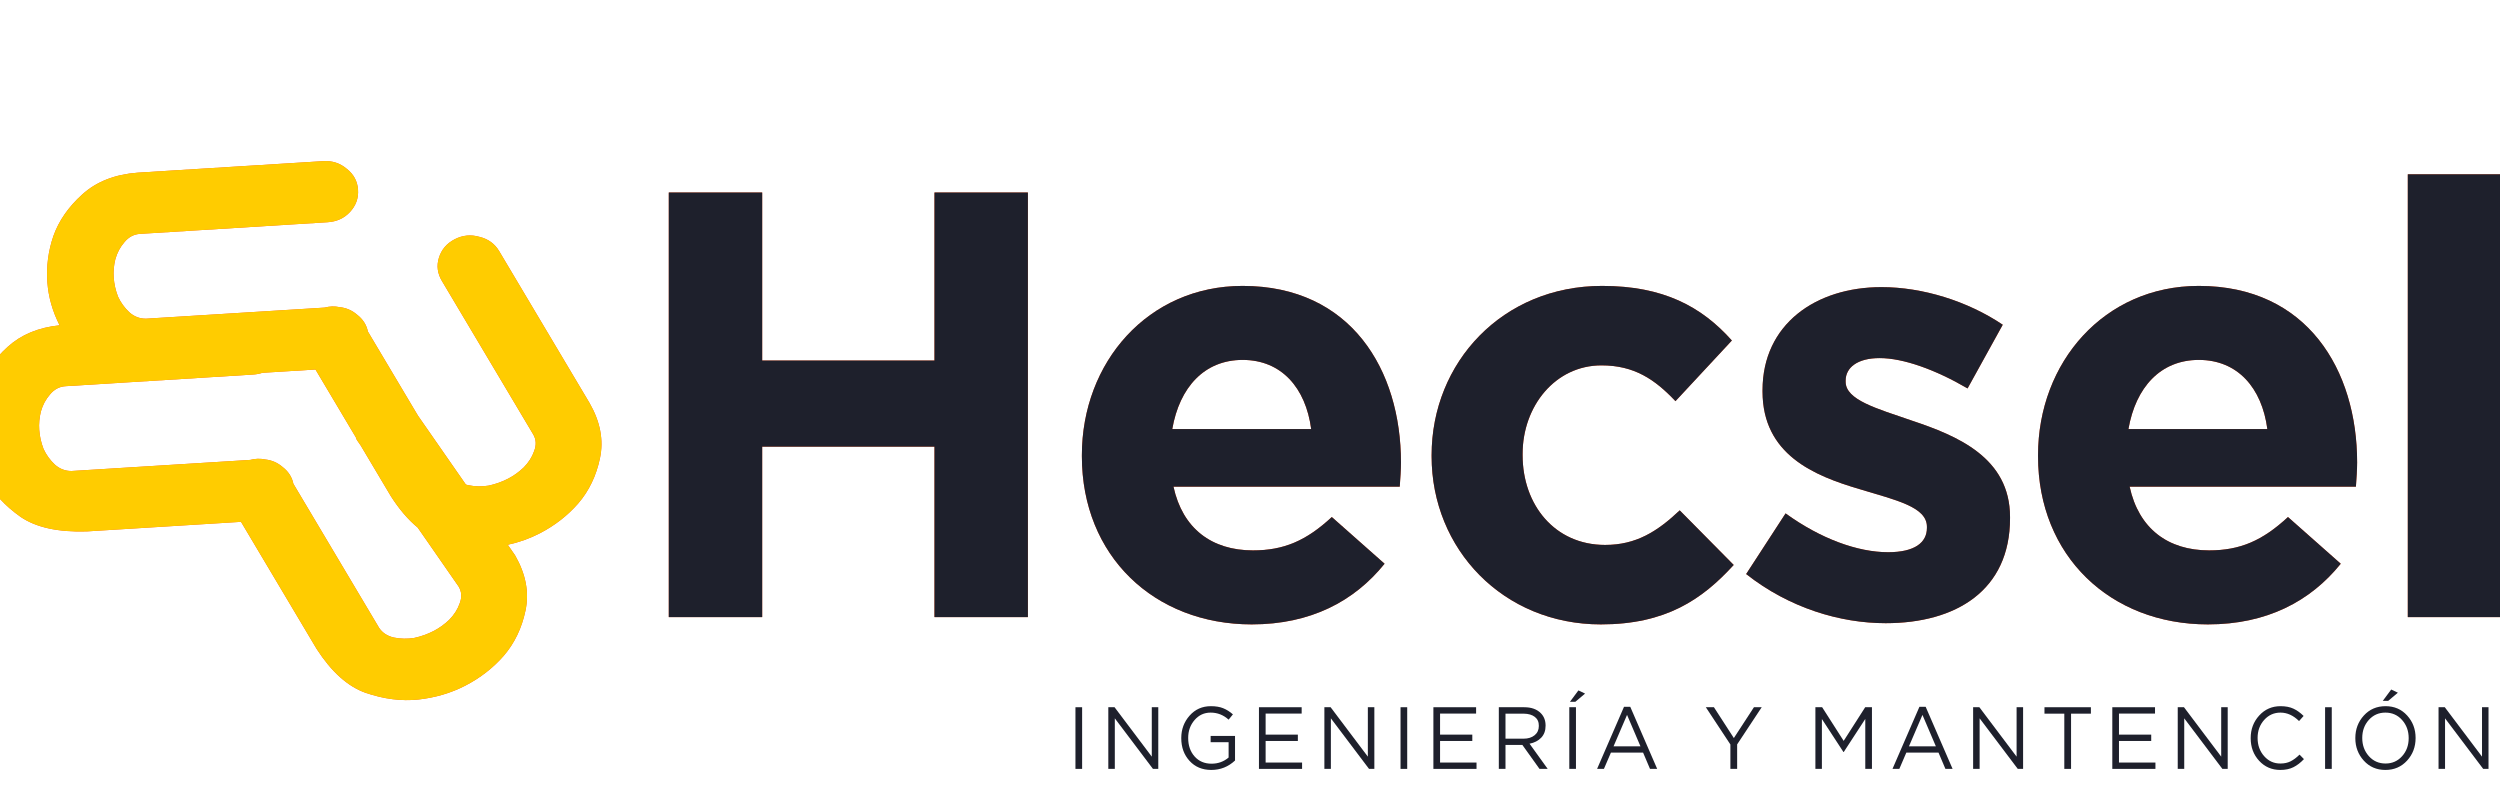 <svg width="819" height="265" viewBox="0 0 819 265" fill="none" xmlns="http://www.w3.org/2000/svg">
<g clip-path="url(#clip0)">
<path d="M352.319 251.888V231.689H354.504V251.888H352.319Z" fill="#1E202C"/>
<path d="M363.083 251.888V231.689H365.129L377.323 247.877V231.689H379.452V251.888H377.71L365.212 235.325V251.888H363.083Z" fill="#1E202C"/>
<path d="M396.825 252.234C393.876 252.234 391.498 251.243 389.691 249.262C387.885 247.281 386.982 244.809 386.982 241.846V241.788C386.982 238.941 387.894 236.489 389.719 234.43C391.544 232.372 393.867 231.343 396.687 231.343C398.254 231.343 399.59 231.564 400.696 232.006C401.802 232.449 402.872 233.122 403.904 234.026L402.494 235.758C400.798 234.219 398.835 233.449 396.604 233.449C394.503 233.449 392.751 234.257 391.35 235.873C389.95 237.489 389.249 239.442 389.249 241.731V241.788C389.249 244.231 389.95 246.242 391.35 247.819C392.751 249.397 394.604 250.185 396.908 250.185C399.047 250.185 400.908 249.512 402.494 248.165V243.145H396.604V241.096H404.595V249.146C402.383 251.205 399.793 252.234 396.825 252.234Z" fill="#1E202C"/>
<path d="M412.433 251.888V231.689H426.424V233.767H414.617V240.663H425.179V242.741H414.617V249.81H426.562V251.888H412.433Z" fill="#1E202C"/>
<path d="M433.867 251.888V231.689H435.913L448.107 247.877V231.689H450.236V251.888H448.494L435.996 235.325V251.888H433.867Z" fill="#1E202C"/>
<path d="M458.816 251.888V231.689H461.001V251.888H458.816Z" fill="#1E202C"/>
<path d="M469.58 251.888V231.689H483.571V233.767H471.764V240.663H482.327V242.741H471.764V249.81H483.709V251.888H469.58Z" fill="#1E202C"/>
<path d="M493.199 241.99H499.144C500.618 241.99 501.817 241.615 502.738 240.865C503.66 240.115 504.121 239.105 504.121 237.835V237.778C504.139 236.527 503.706 235.556 502.821 234.863C501.936 234.171 500.72 233.815 499.171 233.795H493.199V241.99ZM491.014 251.888V231.689H499.337C501.715 231.689 503.549 232.362 504.84 233.709C505.835 234.748 506.333 236.075 506.333 237.691V237.749C506.333 239.365 505.854 240.673 504.895 241.673C503.936 242.673 502.664 243.327 501.079 243.635L507.024 251.888H504.342L498.729 244.039H493.199V251.888H491.014Z" fill="#1E202C"/>
<path d="M514.322 229.9L517.087 226.178L519.271 227.217L516.091 229.9H514.322ZM514.1 251.888V231.689H516.285V251.888H514.1Z" fill="#1E202C"/>
<path d="M528.597 244.501H537.418L533.021 234.199L528.597 244.501ZM523.205 251.888L532.026 231.545H534.072L542.892 251.888H540.542L538.275 246.55H527.74L525.445 251.888H523.205Z" fill="#1E202C"/>
<path d="M566.876 251.888V243.895L558.829 231.689H561.484L568.009 241.788L574.59 231.689H577.134L569.088 243.866V251.888H566.876Z" fill="#1E202C"/>
<path d="M594.724 251.888V231.689H596.936L603.987 242.712L611.038 231.689H613.25V251.888H611.066V235.527L604.015 246.348H603.904L596.853 235.556V251.888H594.724Z" fill="#1E202C"/>
<path d="M625.373 244.501H634.193L629.797 234.199L625.373 244.501ZM619.981 251.888L628.802 231.545H630.848L639.668 251.888H637.318L635.051 246.55H624.516L622.221 251.888H619.981Z" fill="#1E202C"/>
<path d="M646.396 251.888V231.689H648.442L660.636 247.877V231.689H662.765V251.888H661.023L648.525 235.325V251.888H646.396Z" fill="#1E202C"/>
<path d="M676.267 251.888V233.795H669.769V231.689H684.977V233.795H678.479V251.888H676.267Z" fill="#1E202C"/>
<path d="M691.992 251.888V231.689H705.983V233.767H694.176V240.663H704.739V242.741H694.176V249.81H706.121V251.888H691.992Z" fill="#1E202C"/>
<path d="M713.426 251.888V231.689H715.472L727.666 247.877V231.689H729.795V251.888H728.053L715.555 235.325V251.888H713.426Z" fill="#1E202C"/>
<path d="M747.03 252.234C744.247 252.234 741.933 251.234 740.09 249.233C738.246 247.232 737.325 244.77 737.325 241.846V241.788C737.325 238.903 738.256 236.441 740.117 234.401C741.979 232.362 744.311 231.343 747.113 231.343C748.754 231.343 750.155 231.612 751.316 232.151C752.477 232.689 753.592 233.488 754.662 234.546L753.169 236.219C751.307 234.373 749.279 233.449 747.085 233.449C744.965 233.449 743.187 234.248 741.749 235.844C740.311 237.441 739.592 239.403 739.592 241.731V241.788C739.592 244.135 740.311 246.117 741.749 247.733C743.187 249.348 744.965 250.147 747.085 250.128C748.339 250.128 749.445 249.887 750.403 249.406C751.362 248.925 752.339 248.194 753.334 247.213L754.772 248.685C753.666 249.858 752.514 250.743 751.316 251.339C750.118 251.936 748.689 252.234 747.03 252.234Z" fill="#1E202C"/>
<path d="M761.7 251.888V231.689H763.884V251.888H761.7Z" fill="#1E202C"/>
<path d="M781.506 250.128C783.681 250.128 785.487 249.329 786.925 247.733C788.363 246.136 789.082 244.174 789.082 241.846V241.788C789.082 239.461 788.363 237.489 786.925 235.873C785.487 234.257 783.662 233.449 781.45 233.449C779.275 233.449 777.469 234.248 776.031 235.844C774.593 237.441 773.874 239.403 773.874 241.731V241.788C773.874 244.116 774.593 246.088 776.031 247.704C777.469 249.32 779.293 250.128 781.506 250.128ZM788.556 249.175C786.695 251.214 784.326 252.234 781.45 252.234C778.575 252.234 776.215 251.214 774.372 249.175C772.528 247.136 771.607 244.693 771.607 241.846V241.788C771.607 238.903 772.537 236.441 774.399 234.401C776.261 232.362 778.63 231.343 781.506 231.343C784.381 231.343 786.741 232.362 788.584 234.401C790.427 236.441 791.349 238.884 791.349 241.731V241.788C791.349 244.674 790.418 247.136 788.556 249.175ZM780.593 229.611L783.358 225.889L785.543 226.928L782.363 229.611H780.593Z" fill="#1E202C"/>
<path d="M798.867 251.888V231.689H800.913L813.107 247.877V231.689H815.236V251.888H813.494L800.996 235.325V251.888H798.867Z" fill="#1E202C"/>
<path d="M219.092 202.168H249.695V146.326H306.133V202.168H336.737V63.06H306.133V118.107H249.695V63.06H219.092V202.168Z" fill="#FF5A23"/>
<path d="M219.092 202.168H249.695V146.326H306.133V202.168H336.737V63.06H306.133V118.107H249.695V63.06H219.092V202.168Z" fill="#1E202C"/>
<path d="M410.068 204.552C429.345 204.552 443.653 197.001 453.589 184.68L436.3 169.378C427.954 177.128 420.601 180.308 410.466 180.308C396.952 180.308 387.414 173.154 384.433 159.442H458.557C458.756 156.66 458.955 153.878 458.955 151.493C458.955 121.287 442.659 93.664 407.087 93.664C376.086 93.664 354.425 118.703 354.425 149.108V149.506C354.425 182.096 378.074 204.552 410.068 204.552ZM384.035 140.563C386.42 126.851 394.568 117.908 407.087 117.908C419.806 117.908 427.755 127.05 429.543 140.563H384.035Z" fill="#FF5A23"/>
<path d="M410.068 204.552C429.345 204.552 443.653 197.001 453.589 184.68L436.3 169.378C427.954 177.128 420.601 180.308 410.466 180.308C396.952 180.308 387.414 173.154 384.433 159.442H458.557C458.756 156.66 458.955 153.878 458.955 151.493C458.955 121.287 442.659 93.664 407.087 93.664C376.086 93.664 354.425 118.703 354.425 149.108V149.506C354.425 182.096 378.074 204.552 410.068 204.552ZM384.035 140.563C386.42 126.851 394.568 117.908 407.087 117.908C419.806 117.908 427.755 127.05 429.543 140.563H384.035Z" fill="#1E202C"/>
<path d="M524.439 204.552C545.703 204.552 557.626 196.405 567.96 185.077L550.274 167.192C542.921 174.147 535.965 178.519 525.83 178.519C509.336 178.519 498.804 165.404 498.804 149.108V148.711C498.804 133.011 509.535 119.697 524.638 119.697C535.369 119.697 542.126 124.267 548.882 131.422L567.364 111.549C557.428 100.42 544.908 93.664 524.837 93.664C492.246 93.664 468.995 118.703 468.995 149.108V149.506C468.995 179.911 492.445 204.552 524.439 204.552Z" fill="#FF5A23"/>
<path d="M524.439 204.552C545.703 204.552 557.626 196.405 567.96 185.077L550.274 167.192C542.921 174.147 535.965 178.519 525.83 178.519C509.336 178.519 498.804 165.404 498.804 149.108V148.711C498.804 133.011 509.535 119.697 524.638 119.697C535.369 119.697 542.126 124.267 548.882 131.422L567.364 111.549C557.428 100.42 544.908 93.664 524.837 93.664C492.246 93.664 468.995 118.703 468.995 149.108V149.506C468.995 179.911 492.445 204.552 524.439 204.552Z" fill="#1E202C"/>
<path d="M617.747 204.155C640.799 204.155 658.486 193.424 658.486 169.776V169.378C658.486 149.903 641.197 142.749 626.292 137.781C614.766 133.806 604.631 131.024 604.631 125.062V124.665C604.631 120.492 608.407 117.312 615.76 117.312C623.51 117.312 634.042 121.088 644.575 127.248L656.101 106.382C644.575 98.632 629.869 94.061 616.356 94.061C594.894 94.061 577.406 106.183 577.406 127.845V128.242C577.406 148.909 594.297 155.865 609.202 160.237C620.927 163.814 631.26 166 631.26 172.558V172.955C631.26 177.725 627.286 180.904 618.542 180.904C608.606 180.904 596.483 176.532 584.957 168.186L572.04 188.058C586.15 199.187 602.843 204.155 617.747 204.155Z" fill="#FF5A23"/>
<path d="M617.747 204.155C640.799 204.155 658.486 193.424 658.486 169.776V169.378C658.486 149.903 641.197 142.749 626.292 137.781C614.766 133.806 604.631 131.024 604.631 125.062V124.665C604.631 120.492 608.407 117.312 615.76 117.312C623.51 117.312 634.042 121.088 644.575 127.248L656.101 106.382C644.575 98.632 629.869 94.061 616.356 94.061C594.894 94.061 577.406 106.183 577.406 127.845V128.242C577.406 148.909 594.297 155.865 609.202 160.237C620.927 163.814 631.26 166 631.26 172.558V172.955C631.26 177.725 627.286 180.904 618.542 180.904C608.606 180.904 596.483 176.532 584.957 168.186L572.04 188.058C586.15 199.187 602.843 204.155 617.747 204.155Z" fill="#1E202C"/>
<path d="M723.309 204.552C742.585 204.552 756.893 197.001 766.83 184.68L749.541 169.378C741.194 177.128 733.841 180.308 723.706 180.308C710.193 180.308 700.654 173.154 697.673 159.442H771.798C771.997 156.66 772.195 153.878 772.195 151.493C772.195 121.287 755.9 93.664 720.328 93.664C689.327 93.664 667.666 118.703 667.666 149.108V149.506C667.666 182.096 691.314 204.552 723.309 204.552ZM697.276 140.563C699.661 126.851 707.808 117.908 720.328 117.908C733.046 117.908 740.995 127.05 742.784 140.563H697.276Z" fill="#FF5A23"/>
<path d="M723.309 204.552C742.585 204.552 756.893 197.001 766.83 184.68L749.541 169.378C741.194 177.128 733.841 180.308 723.706 180.308C710.193 180.308 700.654 173.154 697.673 159.442H771.798C771.997 156.66 772.195 153.878 772.195 151.493C772.195 121.287 755.9 93.664 720.328 93.664C689.327 93.664 667.666 118.703 667.666 149.108V149.506C667.666 182.096 691.314 204.552 723.309 204.552ZM697.276 140.563C699.661 126.851 707.808 117.908 720.328 117.908C733.046 117.908 740.995 127.05 742.784 140.563H697.276Z" fill="#1E202C"/>
<path d="M788.794 202.168H819V57.098H788.794V202.168Z" fill="#FF5A23"/>
<path d="M788.794 202.168H819V57.098H788.794V202.168Z" fill="#1E202C"/>
<path fill-rule="evenodd" clip-rule="evenodd" d="M136.9 136.135L120.514 108.597C120.064 106.407 118.892 104.577 116.997 103.107C115.336 101.677 113.436 100.85 111.295 100.624C109.616 100.277 107.972 100.324 106.365 100.766L47.85 104.397C45.817 104.424 44.001 103.736 42.402 102.335C40.796 100.835 39.549 99.112 38.661 97.167C37.872 95.115 37.404 93.044 37.255 90.953C37.113 88.962 37.291 86.951 37.789 84.919C38.387 82.782 39.379 80.92 40.765 79.334C42.145 77.648 43.847 76.742 45.873 76.617L107.29 72.805C110.276 72.62 112.714 71.518 114.605 69.501C116.596 67.377 117.492 64.921 117.294 62.133C117.095 59.345 115.863 57.071 113.595 55.312C111.428 53.446 108.851 52.606 105.866 52.791L45.089 56.563C37.632 57.126 31.59 59.501 26.961 63.689C22.432 67.77 19.275 72.317 17.49 77.328C15.804 82.233 15.145 87.275 15.514 92.453C15.856 97.266 17.192 101.972 19.522 106.569C12.601 107.283 6.949 109.624 2.565 113.59C-1.964 117.671 -5.121 122.218 -6.906 127.229C-8.592 132.134 -9.251 137.176 -8.882 142.354C-8.528 147.332 -7.111 152.195 -4.631 156.942C-2.159 161.589 1.615 165.705 6.69 169.291C11.757 172.777 18.993 174.378 28.397 174.094L78.959 170.956L103.718 212.567C108.566 220.097 113.932 224.905 119.818 226.988C125.796 229.023 131.546 229.749 137.068 229.167C142.683 228.537 147.826 227.01 152.497 224.586C157.354 222.066 161.531 218.814 165.029 214.83C168.568 210.71 170.944 205.767 172.158 199.999C173.413 194.097 172.271 188.068 168.731 181.913L166.336 178.469C170.088 177.651 173.607 176.39 176.893 174.685C181.75 172.165 185.927 168.912 189.425 164.928C192.964 160.809 195.34 155.865 196.554 150.098C197.809 144.195 196.667 138.166 193.127 132.012L163.541 82.291C162.088 79.849 159.934 78.283 157.08 77.595C154.267 76.772 151.553 77.038 148.937 78.396C146.322 79.753 144.599 81.788 143.769 84.502C142.98 87.081 143.313 89.591 144.766 92.034L174.663 142.278C175.649 143.935 175.759 145.762 174.991 147.759C174.316 149.707 173.18 151.496 171.582 153.124C170.025 154.617 168.312 155.848 166.444 156.818C164.483 157.835 162.365 158.592 160.092 159.086C157.861 159.445 155.634 159.402 153.413 158.956C153.139 158.892 152.873 158.819 152.616 158.737L136.9 136.135ZM85.951 122.135C85.005 122.448 83.986 122.639 82.894 122.706L21.477 126.518C19.451 126.644 17.749 127.549 16.369 129.235C14.983 130.821 13.991 132.683 13.393 134.821C12.895 136.852 12.717 138.863 12.859 140.854C13.008 142.945 13.476 145.017 14.265 147.068C15.153 149.013 16.4 150.736 18.006 152.236C19.605 153.637 21.421 154.325 23.454 154.299L81.969 150.667C83.576 150.225 85.219 150.178 86.898 150.525C89.039 150.751 90.94 151.578 92.601 153.008C94.496 154.479 95.668 156.309 96.118 158.498L124.206 205.703C125.286 207.312 126.889 208.363 129.017 208.857C131.238 209.303 133.465 209.346 135.696 208.987C137.969 208.493 140.087 207.737 142.048 206.719C143.916 205.749 145.629 204.518 147.186 203.026C148.784 201.397 149.92 199.609 150.595 197.66C151.363 195.664 151.253 193.837 150.267 192.179L136.829 172.823C133.758 170.307 130.853 166.921 128.114 162.665L118.136 145.897L116.921 144.146C116.773 143.898 116.673 143.626 116.612 143.336L103.355 121.055L85.951 122.135Z" fill="#FF5A23"/>
<path fill-rule="evenodd" clip-rule="evenodd" d="M136.9 136.135L120.514 108.597C120.064 106.407 118.892 104.577 116.997 103.107C115.336 101.677 113.436 100.85 111.295 100.624C109.616 100.277 107.972 100.324 106.365 100.766L47.85 104.397C45.817 104.424 44.001 103.736 42.402 102.335C40.796 100.835 39.549 99.112 38.661 97.167C37.872 95.115 37.404 93.044 37.255 90.953C37.113 88.962 37.291 86.951 37.789 84.919C38.387 82.782 39.379 80.92 40.765 79.334C42.145 77.648 43.847 76.742 45.873 76.617L107.29 72.805C110.276 72.62 112.714 71.518 114.605 69.501C116.596 67.377 117.492 64.921 117.294 62.133C117.095 59.345 115.863 57.071 113.595 55.312C111.428 53.446 108.851 52.606 105.866 52.791L45.089 56.563C37.632 57.126 31.59 59.501 26.961 63.689C22.432 67.77 19.275 72.317 17.49 77.328C15.804 82.233 15.145 87.275 15.514 92.453C15.856 97.266 17.192 101.972 19.522 106.569C12.601 107.283 6.949 109.624 2.565 113.59C-1.964 117.671 -5.121 122.218 -6.906 127.229C-8.592 132.134 -9.251 137.176 -8.882 142.354C-8.528 147.332 -7.111 152.195 -4.631 156.942C-2.159 161.589 1.615 165.705 6.69 169.291C11.757 172.777 18.993 174.378 28.397 174.094L78.959 170.956L103.718 212.567C108.566 220.097 113.932 224.905 119.818 226.988C125.796 229.023 131.546 229.749 137.068 229.167C142.683 228.537 147.826 227.01 152.497 224.586C157.354 222.066 161.531 218.814 165.029 214.83C168.568 210.71 170.944 205.767 172.158 199.999C173.413 194.097 172.271 188.068 168.731 181.913L166.336 178.469C170.088 177.651 173.607 176.39 176.893 174.685C181.75 172.165 185.927 168.912 189.425 164.928C192.964 160.809 195.34 155.865 196.554 150.098C197.809 144.195 196.667 138.166 193.127 132.012L163.541 82.291C162.088 79.849 159.934 78.283 157.08 77.595C154.267 76.772 151.553 77.038 148.937 78.396C146.322 79.753 144.599 81.788 143.769 84.502C142.98 87.081 143.313 89.591 144.766 92.034L174.663 142.278C175.649 143.935 175.759 145.762 174.991 147.759C174.316 149.707 173.18 151.496 171.582 153.124C170.025 154.617 168.312 155.848 166.444 156.818C164.483 157.835 162.365 158.592 160.092 159.086C157.861 159.445 155.634 159.402 153.413 158.956C153.139 158.892 152.873 158.819 152.616 158.737L136.9 136.135ZM85.951 122.135C85.005 122.448 83.986 122.639 82.894 122.706L21.477 126.518C19.451 126.644 17.749 127.549 16.369 129.235C14.983 130.821 13.991 132.683 13.393 134.821C12.895 136.852 12.717 138.863 12.859 140.854C13.008 142.945 13.476 145.017 14.265 147.068C15.153 149.013 16.4 150.736 18.006 152.236C19.605 153.637 21.421 154.325 23.454 154.299L81.969 150.667C83.576 150.225 85.219 150.178 86.898 150.525C89.039 150.751 90.94 151.578 92.601 153.008C94.496 154.479 95.668 156.309 96.118 158.498L124.206 205.703C125.286 207.312 126.889 208.363 129.017 208.857C131.238 209.303 133.465 209.346 135.696 208.987C137.969 208.493 140.087 207.737 142.048 206.719C143.916 205.749 145.629 204.518 147.186 203.026C148.784 201.397 149.92 199.609 150.595 197.66C151.363 195.664 151.253 193.837 150.267 192.179L136.829 172.823C133.758 170.307 130.853 166.921 128.114 162.665L118.136 145.897L116.921 144.146C116.773 143.898 116.673 143.626 116.612 143.336L103.355 121.055L85.951 122.135Z" fill="#FFCC00"/>
</g>
<defs>
<clipPath id="clip0">
<rect width="819" height="265" fill="white"/>
</clipPath>
</defs>
</svg>
